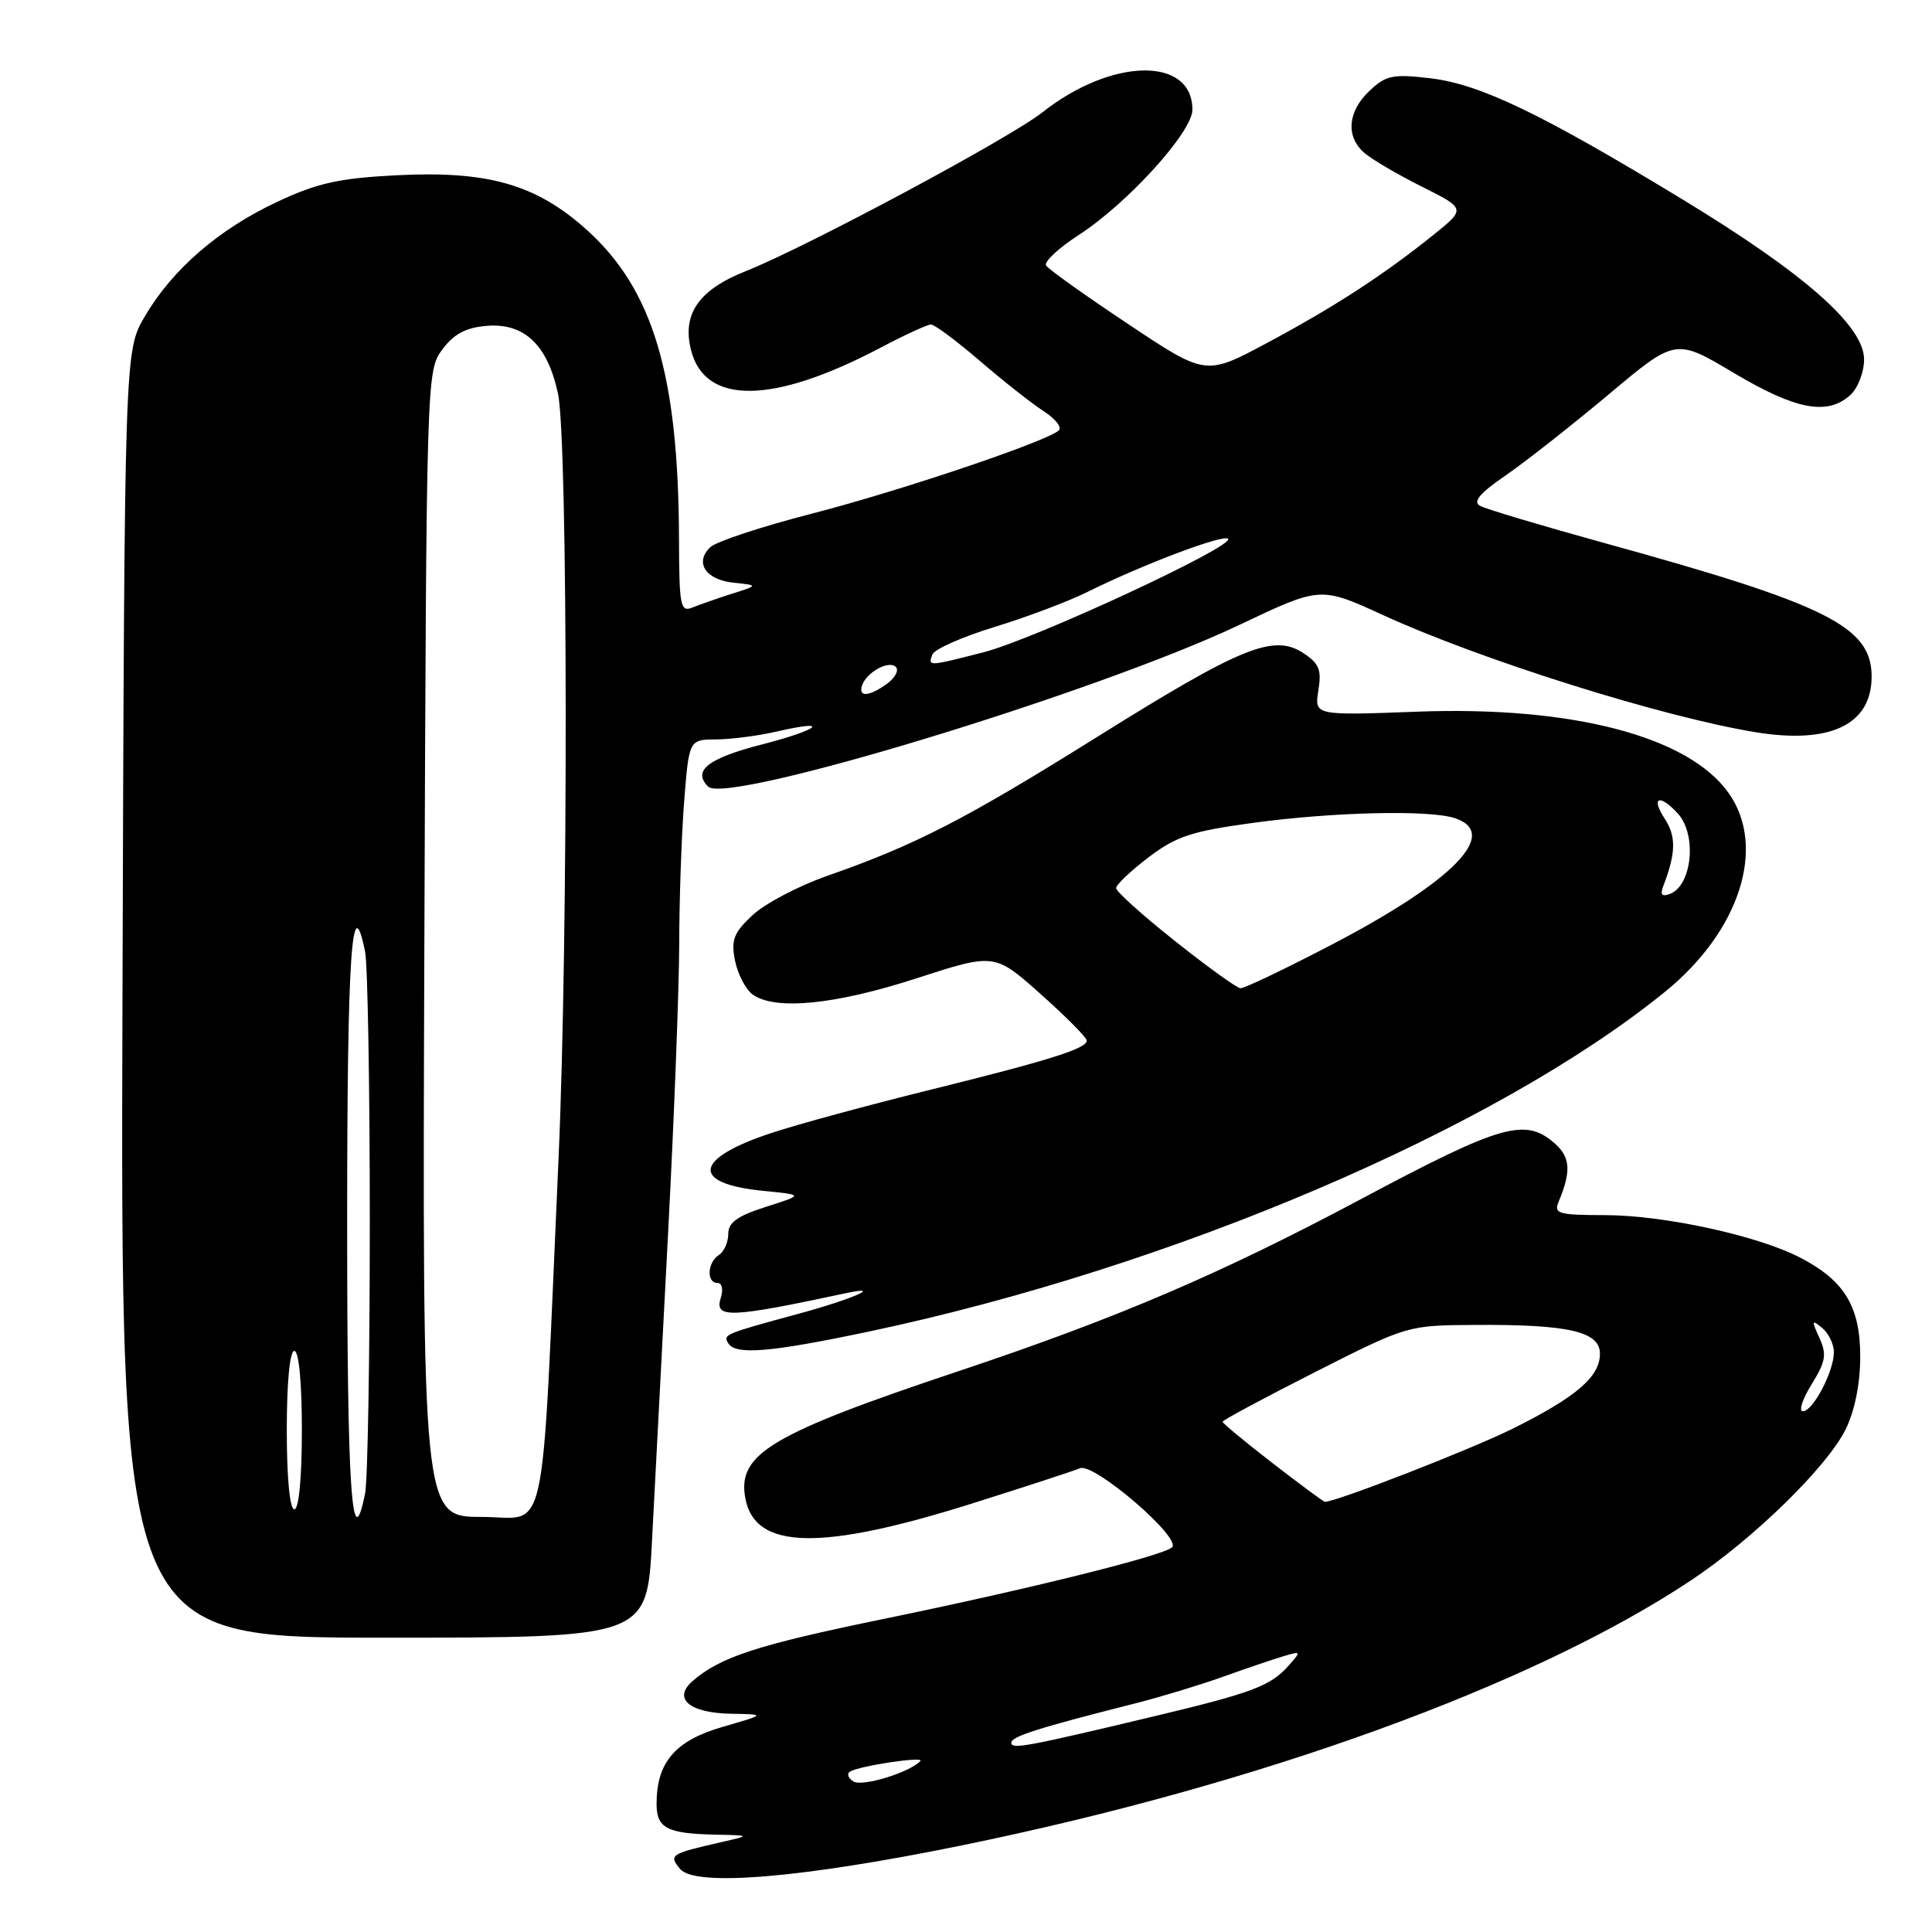 <?xml version="1.0" encoding="UTF-8" standalone="no"?>
<!DOCTYPE svg PUBLIC "-//W3C//DTD SVG 1.1//EN" "http://www.w3.org/Graphics/SVG/1.1/DTD/svg11.dtd" >
<svg xmlns="http://www.w3.org/2000/svg" xmlns:xlink="http://www.w3.org/1999/xlink" version="1.1" viewBox="0 0 256 256">
 <g >
 <path fill="currentColor"
d=" M 127.36 244.54 C 166.86 236.48 203.14 223.31 224.00 209.45 C 232.31 203.94 242.09 194.39 244.56 189.39 C 245.76 186.95 246.48 183.38 246.49 179.82 C 246.50 173.14 244.43 169.70 238.55 166.65 C 232.92 163.72 220.48 161.02 212.64 161.01 C 206.50 161.00 205.86 160.82 206.52 159.25 C 208.19 155.28 208.09 153.39 206.11 151.60 C 202.17 148.04 199.07 148.91 180.50 158.80 C 161.70 168.82 148.07 174.65 127.00 181.69 C 102.05 190.03 97.64 192.67 98.77 198.58 C 100.07 205.37 108.81 205.54 129.00 199.16 C 135.88 196.99 142.22 194.92 143.11 194.55 C 144.97 193.79 156.63 203.81 155.30 205.03 C 154.06 206.16 136.30 210.57 117.12 214.51 C 100.29 217.97 95.42 219.56 91.75 222.77 C 89.11 225.09 91.37 226.98 96.87 227.08 C 101.50 227.16 101.50 227.16 95.72 228.83 C 89.47 230.64 87.00 233.52 87.00 239.01 C 87.00 242.25 88.36 242.96 94.83 243.10 C 99.50 243.20 99.50 243.20 95.50 244.11 C 88.81 245.64 88.58 245.79 90.12 247.65 C 92.10 250.03 106.20 248.86 127.36 244.54 Z  M 86.39 204.25 C 86.76 197.24 87.72 178.90 88.52 163.50 C 89.33 148.10 89.99 130.78 90.00 125.00 C 90.01 119.22 90.30 110.79 90.65 106.25 C 91.30 98.00 91.30 98.00 94.90 97.98 C 96.88 97.96 100.47 97.50 102.88 96.94 C 110.24 95.24 108.61 96.68 100.94 98.65 C 93.81 100.48 91.72 102.12 93.83 104.23 C 96.29 106.69 145.35 91.76 164.23 82.80 C 174.96 77.70 174.96 77.70 183.23 81.49 C 196.29 87.47 220.29 95.01 232.67 97.03 C 242.55 98.63 248.00 96.01 248.00 89.64 C 248.00 83.03 242.13 80.09 212.50 71.93 C 204.25 69.65 196.88 67.45 196.12 67.03 C 195.12 66.48 196.05 65.37 199.50 63.00 C 202.12 61.20 208.25 56.37 213.14 52.28 C 222.02 44.82 222.02 44.82 229.73 49.41 C 237.94 54.30 242.13 55.10 245.17 52.35 C 246.18 51.43 247.00 49.32 247.00 47.63 C 247.00 43.19 239.11 36.24 222.87 26.38 C 204.17 15.02 196.11 11.15 189.52 10.37 C 184.55 9.79 183.66 9.97 181.47 12.03 C 178.58 14.75 178.29 18.06 180.75 20.23 C 181.71 21.08 185.14 23.10 188.38 24.72 C 194.25 27.66 194.25 27.66 189.88 31.17 C 183.25 36.49 176.77 40.69 167.84 45.47 C 159.76 49.79 159.76 49.79 149.46 42.92 C 143.79 39.15 138.91 35.67 138.61 35.18 C 138.31 34.69 140.26 32.87 142.95 31.13 C 149.42 26.94 158.00 17.48 158.00 14.54 C 158.00 7.46 147.31 7.64 138.16 14.86 C 133.79 18.32 106.86 32.73 98.84 35.92 C 92.59 38.39 90.36 41.60 91.56 46.37 C 93.40 53.70 102.41 53.59 116.68 46.07 C 119.88 44.38 122.89 43.00 123.36 43.00 C 123.84 43.00 126.76 45.18 129.86 47.84 C 132.96 50.51 136.76 53.50 138.30 54.49 C 139.84 55.49 140.74 56.63 140.30 57.03 C 138.70 58.50 119.21 65.07 107.50 68.08 C 100.90 69.78 94.88 71.77 94.11 72.51 C 92.00 74.54 93.50 76.82 97.19 77.21 C 100.50 77.56 100.50 77.56 97.00 78.67 C 95.08 79.28 92.71 80.11 91.75 80.50 C 90.15 81.15 90.00 80.34 89.97 71.36 C 89.90 49.63 86.53 38.36 77.73 30.44 C 71.02 24.41 64.62 22.59 52.42 23.23 C 44.90 23.62 42.03 24.26 36.74 26.74 C 28.99 30.37 22.87 35.66 19.19 41.92 C 16.50 46.50 16.50 46.50 16.23 131.75 C 15.96 217.00 15.96 217.00 50.84 217.00 C 85.72 217.00 85.72 217.00 86.39 204.25 Z  M 115.12 176.44 C 155.25 167.96 198.16 149.65 220.62 131.42 C 230.56 123.36 234.12 112.19 229.03 105.05 C 223.70 97.56 208.30 93.54 187.83 94.30 C 174.16 94.81 174.16 94.81 174.69 91.50 C 175.14 88.75 174.80 87.92 172.70 86.54 C 168.77 83.96 164.52 85.69 145.50 97.57 C 127.89 108.58 121.33 111.96 109.60 116.06 C 105.81 117.39 101.37 119.72 99.73 121.25 C 97.22 123.60 96.85 124.53 97.39 127.27 C 97.74 129.04 98.78 131.06 99.70 131.75 C 102.62 133.92 110.60 133.15 121.42 129.64 C 131.79 126.28 131.79 126.28 137.89 131.72 C 141.25 134.71 144.00 137.48 144.00 137.88 C 144.00 138.95 139.11 140.48 123.00 144.47 C 115.03 146.44 105.72 148.97 102.33 150.09 C 91.89 153.51 91.40 156.84 101.19 157.80 C 106.50 158.32 106.50 158.32 101.50 159.91 C 97.70 161.12 96.50 161.98 96.50 163.50 C 96.50 164.60 95.94 165.86 95.25 166.30 C 93.72 167.28 93.59 170.00 95.07 170.00 C 95.68 170.00 95.86 170.85 95.50 172.00 C 94.64 174.72 96.73 174.64 112.00 171.37 C 117.26 170.25 112.95 172.14 105.89 174.06 C 95.99 176.75 95.78 176.83 96.50 177.99 C 97.48 179.58 102.03 179.20 115.12 176.44 Z  M 113.09 236.06 C 112.37 235.61 112.17 235.02 112.64 234.74 C 113.93 233.97 122.58 232.68 121.95 233.35 C 120.51 234.87 114.26 236.78 113.09 236.06 Z  M 134.00 230.92 C 134.00 230.09 137.59 228.95 150.50 225.69 C 153.80 224.85 158.97 223.28 162.00 222.20 C 165.03 221.11 168.62 219.89 170.00 219.48 C 172.45 218.75 172.47 218.77 170.68 220.78 C 168.34 223.40 165.80 224.35 153.00 227.40 C 135.91 231.48 134.00 231.83 134.00 230.92 Z  M 168.63 193.88 C 164.98 191.06 162.00 188.59 162.00 188.39 C 162.00 188.18 167.51 185.23 174.25 181.81 C 186.50 175.61 186.50 175.61 195.50 175.56 C 207.85 175.48 212.00 176.44 212.00 179.37 C 212.00 182.42 208.91 185.08 200.50 189.28 C 195.04 192.00 177.08 199.00 175.55 199.00 C 175.39 199.00 172.28 196.70 168.63 193.88 Z  M 240.05 183.43 C 241.93 180.38 242.08 179.47 241.07 177.26 C 240.02 174.95 240.06 174.81 241.44 175.95 C 242.30 176.66 243.00 178.11 243.00 179.17 C 243.00 181.72 240.23 187.00 238.89 187.00 C 238.31 187.00 238.83 185.39 240.05 183.43 Z  M 46.00 162.00 C 46.00 126.51 46.61 117.30 48.38 126.12 C 48.72 127.84 49.00 143.99 49.00 162.00 C 49.00 180.01 48.72 196.16 48.38 197.88 C 46.61 206.70 46.00 197.49 46.00 162.00 Z  M 56.23 125.07 C 56.50 49.72 56.52 49.12 58.60 46.32 C 60.13 44.26 61.71 43.41 64.46 43.18 C 69.47 42.76 72.55 45.68 73.94 52.17 C 75.26 58.32 75.31 124.48 74.01 153.50 C 71.67 205.87 72.71 201.00 63.84 201.00 C 55.96 201.00 55.96 201.00 56.23 125.07 Z  M 38.00 189.50 C 38.00 183.17 38.40 179.00 39.00 179.00 C 39.60 179.00 40.00 183.17 40.00 189.50 C 40.00 195.83 39.60 200.00 39.00 200.00 C 38.40 200.00 38.00 195.83 38.00 189.50 Z  M 114.23 90.82 C 114.81 89.08 117.78 87.45 118.70 88.37 C 119.14 88.81 118.62 89.80 117.56 90.58 C 115.20 92.31 113.69 92.42 114.23 90.82 Z  M 123.55 86.72 C 123.82 86.02 127.52 84.38 131.77 83.08 C 136.02 81.78 141.53 79.70 144.00 78.48 C 151.36 74.82 162.10 70.76 162.73 71.39 C 163.68 72.35 137.06 84.70 130.36 86.42 C 122.95 88.32 122.94 88.32 123.55 86.72 Z  M 155.70 124.70 C 151.40 121.29 147.89 118.13 147.89 117.68 C 147.89 117.23 149.83 115.39 152.20 113.59 C 155.87 110.81 157.90 110.14 166.00 109.04 C 176.62 107.59 189.33 107.29 192.75 108.40 C 198.86 110.39 192.56 116.81 176.12 125.35 C 170.14 128.46 164.85 130.98 164.37 130.95 C 163.89 130.92 159.99 128.11 155.70 124.70 Z  M 220.39 117.42 C 222.07 113.04 222.12 110.84 220.59 108.49 C 218.69 105.60 219.91 105.14 222.35 107.83 C 224.87 110.62 224.21 117.32 221.29 118.44 C 220.21 118.86 219.95 118.56 220.39 117.42 Z "/>
</g>
</svg>